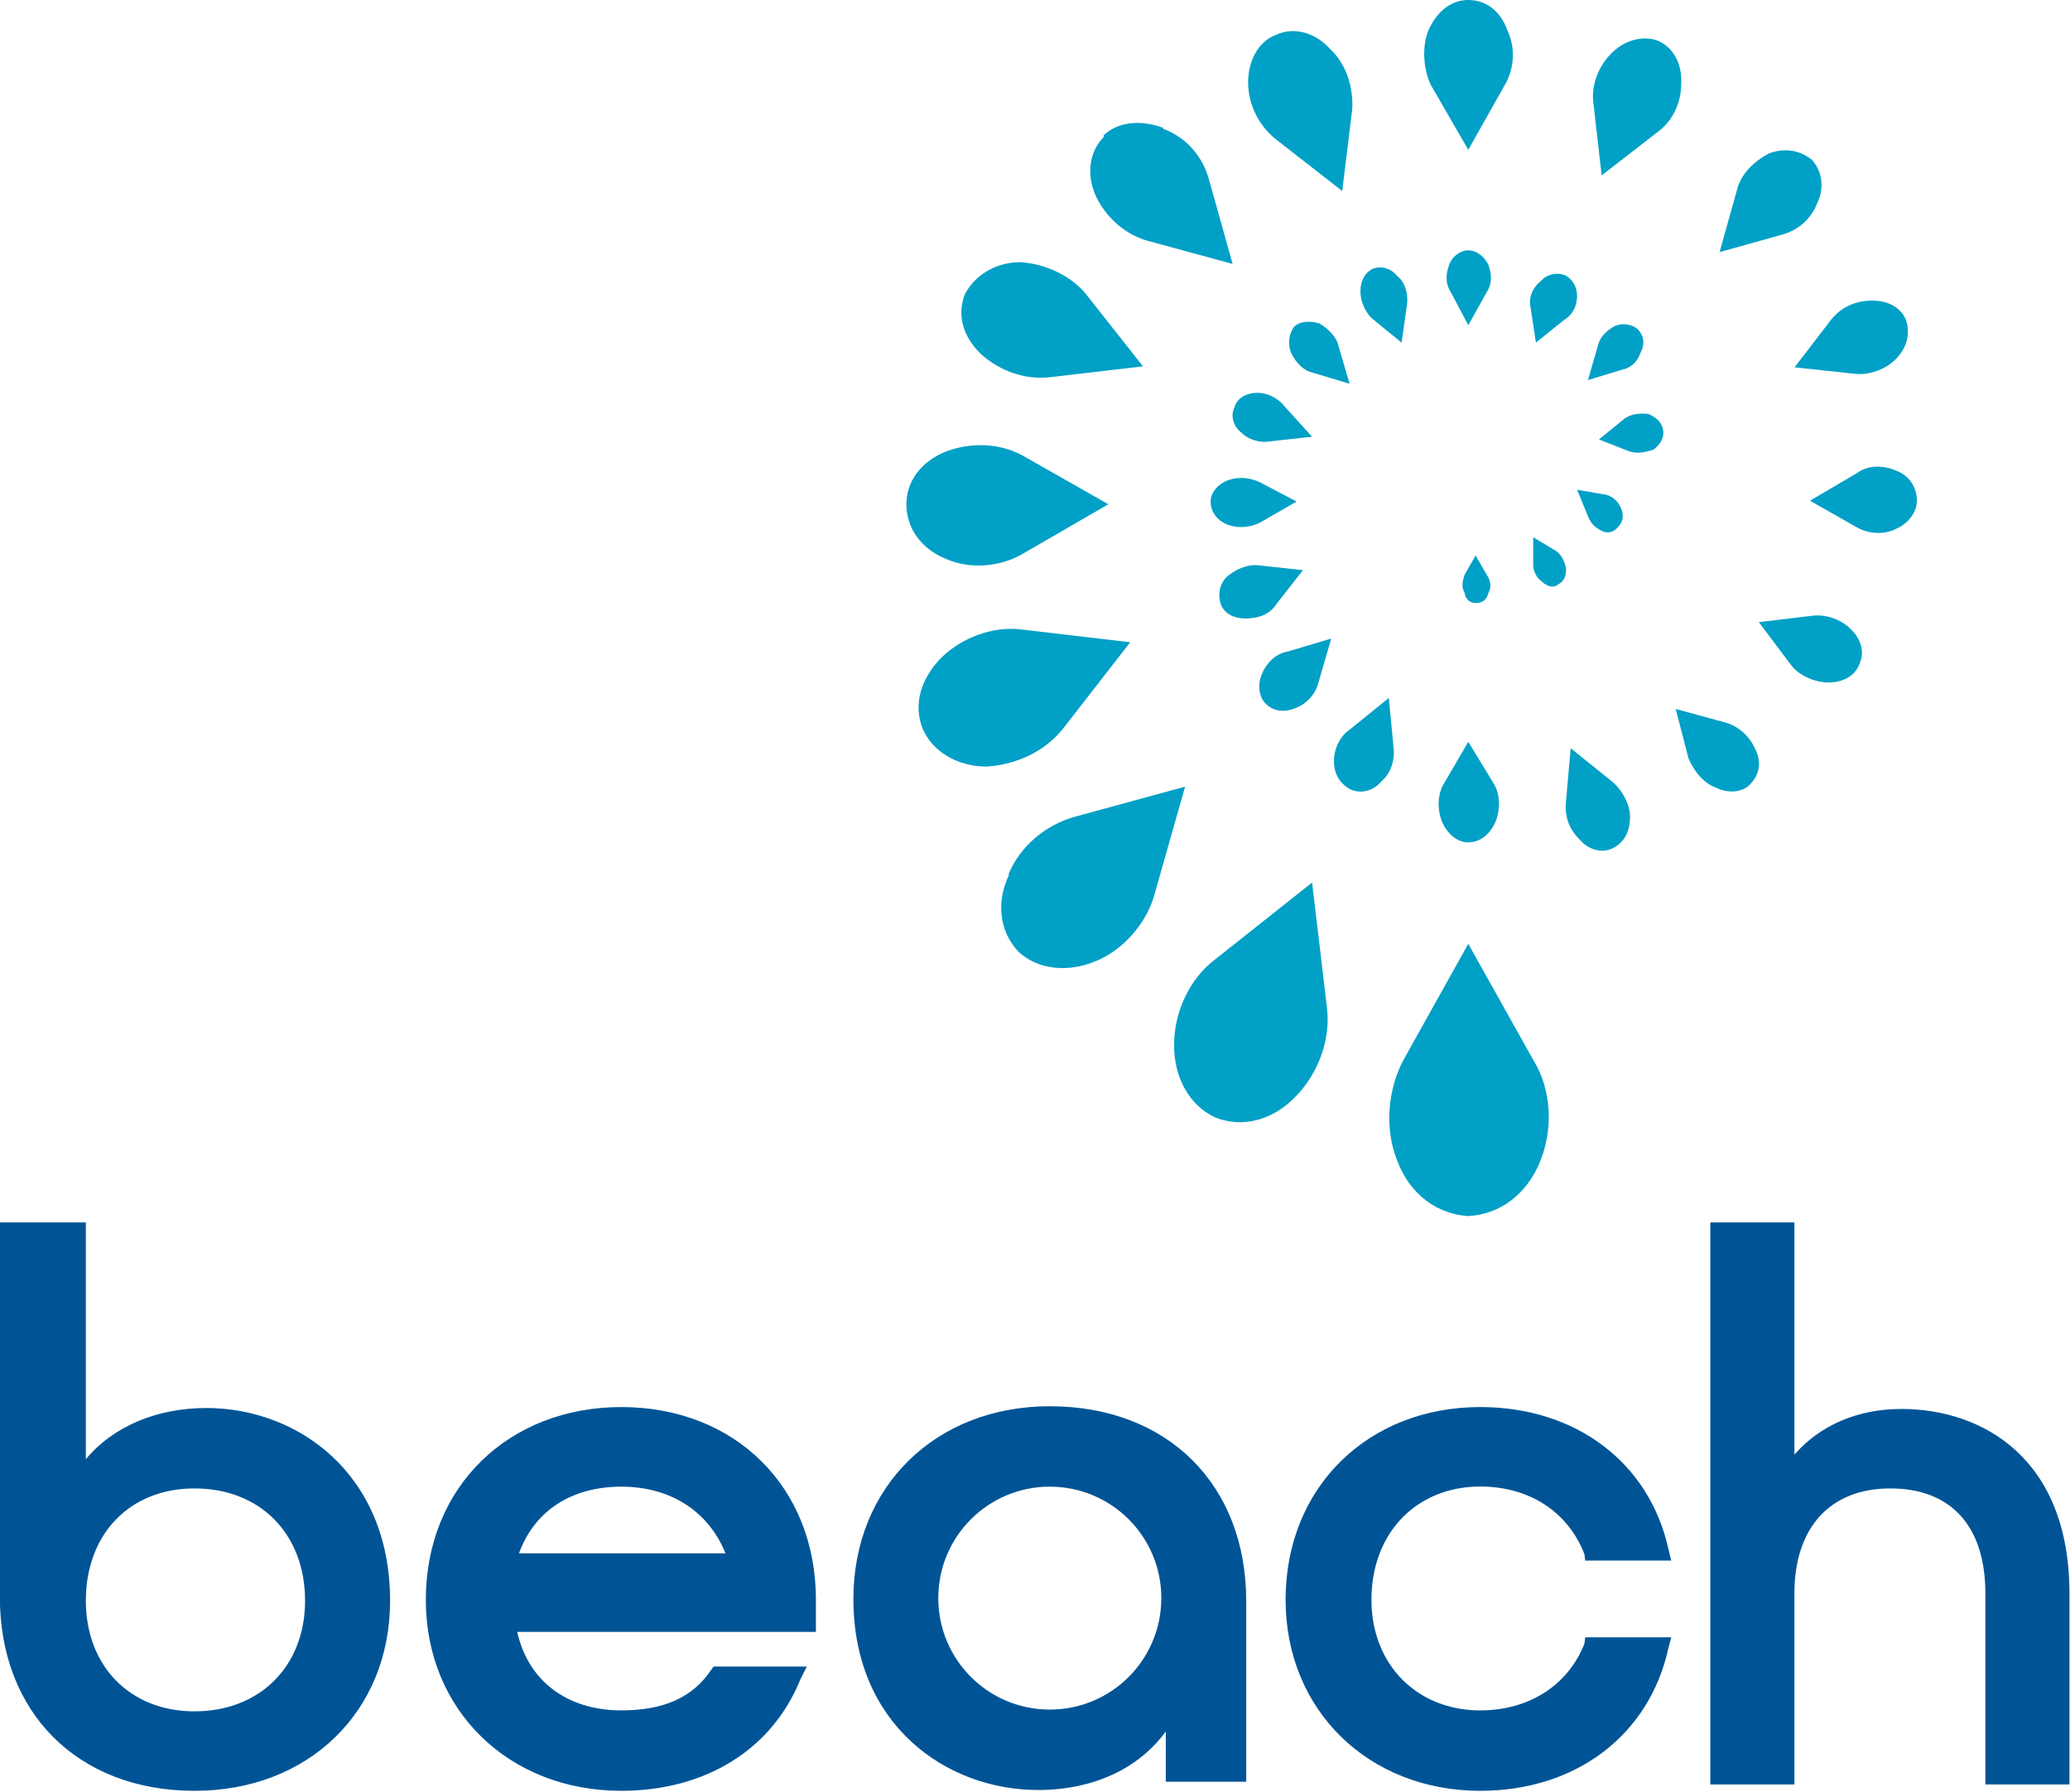<?xml version="1.0" ?>
<svg xmlns="http://www.w3.org/2000/svg" version="1.2" viewBox="0 0 1524 1319">
	<defs>
		<clipPath clipPathUnits="userSpaceOnUse" id="cp1">
			<path d="m-587.24-5375.98h12915.6v7263.95h-12915.6z"/>
		</clipPath>
	</defs>
	<style>
		.s0 { fill: #01a0c6 } 
		.s1 { fill: #005496 } 
	</style>
	<g id="Clip-Path: Page 1" clip-path="url(#cp1)">
		<g id="Page 1">
			<path id="Path 2" class="s0" d="m1028.6 854.2c-9.5-23.5-6.8-52.5 4.7-74l47.7-85.4c47.8 85.4 47.8 85.4 47.8 85.4 13.4 21.5 14.8 50.5 5.4 74-10.1 25.6-30.3 39.7-53.2 41-22.2-1.3-43-15.4-52.4-41zm-164.2-84.7c0-24.9 11.5-49.1 30.3-63.3l71.3-56.5c10.8 90.8 10.8 90.8 10.8 90.8 3.3 24.3-6.1 49.1-22.2 66-16.9 18.1-39.7 24.2-59.9 16.1-18.8-8.7-30.3-28.9-30.3-53.1zm-121.7-126.5c8.7-20.2 26.9-35.6 48.4-41.7l81.4-22.2c-22.9 80.7-22.9 80.7-22.9 80.7-6 20.2-22.8 39.7-43 47.8-20.9 8.7-42.4 6-56.5-6.7-14.2-14.8-16.9-36.4-7.4-56.5zm-49.1-159.4c14.8-14.2 37.6-22.9 58.5-20.2l80 9.4c-49.7 63.9-49.7 63.9-49.7 63.9-13.5 16.8-34.4 26.2-55.9 27.6-21.5 0-39.7-10.8-47.1-27.6-7.4-18.2-1.3-37.7 14.2-53.1zm3.3-151.4c18.2-6.7 38.4-6 55.2 2.7l63.9 36.3c-63.9 37-63.9 37-63.9 37-16.8 9.4-38.4 10.8-55.2 3.4-18.8-7.4-29.6-22.9-29.6-40.4 0-16.8 10.8-31.6 29.6-39zm54.5-139.2c18.2 1.3 35.7 9.4 47.1 22.2l43 54.5c-68.6 8-68.6 8-68.6 8-18.1 2.1-37-4.7-50.4-16.8-13.5-12.8-18.2-28.9-12.1-44.4 7.4-14.1 22.8-23.5 41-23.5zm104.9-98.2c16.9 6.1 29 20.2 33.7 37l17.5 62.5c-63.9-17.4-63.9-17.4-63.9-17.4-15.5-4.8-29.6-16.9-37-33-6.8-15.5-4.7-32.3 6-43 0-1.4 0-1.4 0-1.4 10.8-10.1 27.6-11.4 43.7-5.4zm123.2-58.5c12.1 11.4 16.8 28.3 16.1 43.7l-7.4 60.6c-48.4-37.7-48.4-37.7-48.4-37.7-12.1-9.4-20.9-24.9-20.9-42.4 0-15.4 7.4-30.2 20.9-35 13.4-6 28.9-1.3 39.7 10.8zm130.5-13.4c6 12.7 4.7 28.2-2.1 39.6l-26.9 47.8c-27.6-47.8-27.6-47.8-27.6-47.8-5.3-11.4-6.7-26.9-2-39.6 6.1-14.2 16.8-22.9 29.6-22.9 13.5 0 24.2 8.7 29 22.9zm127.8 38.3c0 14.1-6.1 27.6-16.9 35.6l-41.7 32.3c-6-52.4-6-52.4-6-52.4-2-13.5 3.3-27.6 13.4-37.7 9.5-9.4 22.2-12.8 33-9.4 12.1 4.7 18.8 16.8 18.2 31.6zm100.2 88.1c-4.7 12.1-14.1 20.2-26.2 23.5l-45.8 12.8c12.8-45.7 12.8-45.7 12.8-45.7 2.7-11.4 12.1-20.9 23.5-26.9 12.1-4.7 23.6-2 31.7 4.7 7.4 8.1 9.4 20.2 4 31.6zm57.8 115c-8 8.1-20.1 12.1-30.9 10.8l-43.7-4.7c26.9-35 26.9-35 26.9-35 7.4-9.4 18.1-14.1 30.3-14.1 11.4 0 20.8 4.7 24.8 14.1 3.4 10.1 0.7 20.8-7.4 28.9zm0 125.1c-9.4 4.7-20.8 3.4-28.9-1.3l-34.3-19.5c34.3-20.2 34.3-20.2 34.3-20.2 8.1-6.1 19.5-6.1 28.9-2 9.5 3.3 15.5 12.1 15.5 22.2 0 8-6 16.8-15.5 20.8zm-49.7 113c-9.5 0-20.9-4.7-26.9-12.1l-24.3-32.3c39.1-4.7 39.1-4.7 39.1-4.7 10.7-1.3 21.5 2.7 28.9 10.1 7.4 7.4 10.1 16.8 6 25.6-3.3 8.7-12.1 13.4-22.8 13.4zm-82.8 77.4c-9.4-3.4-16.1-12.1-20.2-21.6-9.4-36.3-9.4-36.3-9.4-36.3 37 10.1 37 10.1 37 10.1 9.4 2.7 17.5 10.1 21.6 19.5 4.7 9.4 3.3 18.8-4.1 26.2-5.4 5.4-15.5 6.8-24.9 2.1zm-100.9 37.6c-7.4-7.4-10.7-16.8-9.4-28.2l3.4-38.4c30.2 24.3 30.2 24.3 30.2 24.3 7.4 6 13.5 16.8 13.5 26.2 0 11.4-4.7 19.5-13.5 23.5-8 3.4-17.5 0.7-24.2-7.4zm-100.9-12.8c-3.3-8.7-3.3-19.5 1.4-27.5l18.1-31c18.9 31 18.9 31 18.9 31 4.7 8 4.7 18.8 1.3 27.5-4 9.5-11.4 15.5-20.2 15.5-8 0-15.4-6-19.5-15.5zm16.8-168.1c-2.7-4.7-1.3-9.4 0-13.5 8.1-14.1 8.1-14.1 8.1-14.1 8.1 14.1 8.1 14.1 8.1 14.1 2.7 4.1 4 8.8 1.3 13.5-1.3 5.4-4.7 7.4-9.4 7.4-3.4 0-7.4-2-8.1-7.4zm-96.2 123.8c0-9.5 4.8-18.9 12.1-23.6l28.3-22.9c3.4 35.7 3.4 35.7 3.4 35.7 1.3 8.7-1.4 19.5-8.8 25.6-6 7.4-15.5 9.4-22.9 6-7.3-4-12.1-10.8-12.1-20.8zm-53.1-63.9c3.4-8.8 10.8-15.5 19.5-16.9 31.6-9.4 31.6-9.4 31.6-9.4-9.4 32.3-9.4 32.3-9.4 32.3-2 8.1-8.1 15.5-16.8 18.8-8.1 3.4-16.2 2.7-22.2-3.3-4.7-4.7-6.1-13.5-2.7-21.5zm-25.6-72c7.4-6.1 16.2-9.4 24.3-8.1 31.6 3.4 31.6 3.4 31.6 3.4-19.5 24.9-19.5 24.9-19.5 24.9-4.7 7.4-12.8 10.7-22.9 10.7-8.1 0-15.5-3.3-18.2-10.7-2-6.8-1.3-14.2 4.7-20.2zm0-70.6c8.8-3.4 17.5-2 24.3 1.3l26.9 14.1c-26.9 15.5-26.9 15.5-26.9 15.5-6.8 3.4-15.5 4.7-24.3 1.4-6.7-2.7-12.1-8.8-12.1-16.9 0-6.7 5.4-12.7 12.1-15.4zm22.2-64.6c8.8 0 16.2 4.7 20.9 10.8 19.5 21.5 19.5 21.5 19.5 21.5-30.9 3.4-30.9 3.4-30.9 3.4-6.8 1.3-15.5-0.7-21.6-6.8-6-4.7-7.4-12.8-4.7-18.1 2-7.4 9.4-10.8 16.8-10.8zm45.8-51.1c6.7 4 12.8 10.1 14.1 16.8 8.1 27.6 8.1 27.6 8.1 27.6-26.9-8.1-26.9-8.1-26.9-8.1-6.8-1.3-12.8-7.4-16.2-14.8-2.7-6.7-1.3-14.1 2-18.8 4.8-4.7 12.2-4.7 18.9-2.7zm57.2-35c6 4.7 8 12.8 7.4 20.2-4.1 28.9-4.1 28.9-4.1 28.9-22.2-18.1-22.2-18.1-22.2-18.1-4.7-4.8-8.1-12.2-8.1-19.6 0-8 3.4-14.1 9.5-16.8 5.3-2 12.7-0.6 17.5 5.4zm67.2-8.1c2.7 7.4 2.7 14.2-1.3 20.2-13.5 24.2-13.5 24.2-13.5 24.2-12.8-24.2-12.8-24.2-12.8-24.2-4-6-4-12.8-1.3-20.2 2-6 8.1-10.7 14.1-10.7 6.1 0 12.1 4.7 14.8 10.7zm111.7 65.3c-2 6-6.7 10.7-14.1 12.1-24.3 7.4-24.3 7.4-24.3 7.4 7.4-25.6 7.4-25.6 7.4-25.6 1.4-6 6.1-10.7 12.2-14.1 6-2.7 12.7-1.3 16.8 2 4.7 4.7 6 10.8 2 18.2zm-46.4-42.4c0 7.4-3.4 14.1-9.4 17.5-20.9 16.8-20.9 16.8-20.9 16.8-4-26.2-4-26.2-4-26.2-1.4-6.7 1.3-14.1 7.4-18.9 4.7-5.3 11.4-6.7 17.5-4.7 6 2.7 9.4 8.8 9.4 15.5zm56.5 113c-6.1 2-12.1 3.4-18.2 1.3-22.2-8.7-22.2-8.7-22.2-8.7 18.2-14.8 18.2-14.8 18.2-14.8 4.7-4 12.1-4.7 18.1-4q9.5 4 10.8 11.4c1.4 6.1-2 10.8-6.7 14.8zm-82.8 96.9c-3.3-2.1-6-7.4-6-12.1 0-20.2 0-20.2 0-20.2 16.8 10.1 16.8 10.1 16.8 10.1 4 2.7 6.1 7.4 7.4 12.7 0 6.1-1.3 9.5-6.1 12.1-3.3 2.7-8 1.4-12.1-2.6zm45.8-36.4c-6.1-2.7-9.4-6-11.5-11.4-8-19.5-8-19.5-8-19.5 19.5 3.4 19.5 3.4 19.5 3.4 4 0 10.1 4 12.1 8.7 2.7 4.7 2.7 10.1 0 13.5-3.4 5.3-8.1 6.7-12.1 5.3z"/>
			<path id="Path 3" fill-rule="evenodd" class="s1" d="m1167.1 1205.3c0 0 0 0 63.3 0 0 0 0 0-2.1 8.1-14.1 63.9-67.9 104.9-138.5 104.9-82.1 0-143.3-59.2-143.3-140.6 0-83.4 61.2-141.9 143.3-141.9 70.6 0 124.4 41 138.5 104.3 0 0 0 0 2.1 8.7 0 0 0 0-63.3 0 0 0 0 0-0.6-4.7-12.2-31.6-41.1-49.8-76.7-49.8-46.4 0-80.1 33.6-80.1 83.4 0 47.8 33.7 81.4 80.1 81.4 35.6 0 64.5-18.2 76.7-49.1zm356.5-32.3c0 0 0 0 0 140.6 0 0 0 0-61.9 0 0 0 0 0 0-140.6 0-49.1-24.9-77.3-70-77.3-44.4 0-70.6 28.9-70.6 77.3 0 0 0 0 0 140.6 0 0 0 0-61.9 0 0 0 0 0 0-413.7 0 0 0 0 61.9 0 0 0 0 0 0 170.9 18.8-21.5 46.4-33.6 78.7-33.6 59.9 0 123.8 36.3 123.8 135.8zm-1236.4 5.4c0 81.4-59.9 139.9-144 139.9-86.1 0-143.3-57.8-143.3-142.6 0 0 0 0 0-275.8 0 0 0 0 63.3 0 0 0 0 0 0 174.3 20.2-24.3 52.4-37.7 88.8-37.7 67.2 0 135.2 48.4 135.2 141.9zm-62.6 0c0-49.1-32.9-82.7-81.4-82.7-47.7 0-80 33.6-80 82.7 0 47.8 32.3 81.4 80 81.4 48.5 0 81.4-33.6 81.4-81.4z"/>
			<path id="Path 4" fill-rule="evenodd" class="s1" d="m600.7 1201.3c0 0 0 0-219.9 0 8 36.3 37 57.8 76.6 57.8 31 0 52.5-9.4 66-29.6 0 0 0 0 2-2.7 0 0 0 0 68.6 0 0 0 0 0-4.7 9.4-20.9 51.8-70 82.1-131.9 82.1-82.7 0-143.9-59.2-143.9-140.6 0-83.4 61.2-141.9 143.9-141.9 83.5 0 143.3 58.5 143.3 141.9zm-66.6-57.8c-12.1-30.3-39.7-49.1-76.7-49.1-36.3 0-63.9 17.5-75.3 49.1zm383.4 35c0 0 0 0 0 133.1 0 0 0 0-59.2 0 0 0 0 0 0-37-20.1 27.6-53.8 43.1-94.1 43.1-67.3 0-135.9-47.8-135.9-140.6 0-82.7 60.5-141.9 144.6-141.9 86.8 0 144.6 57.8 144.6 143.3zm-62.5-2.1c0-45.3-36.7-82-82.1-82-45.4 0-82.1 36.7-82.1 82 0 45.4 36.7 82.1 82.1 82.1 45.4 0 82.1-36.7 82.1-82.1z"/>
		</g>
	</g>
</svg>